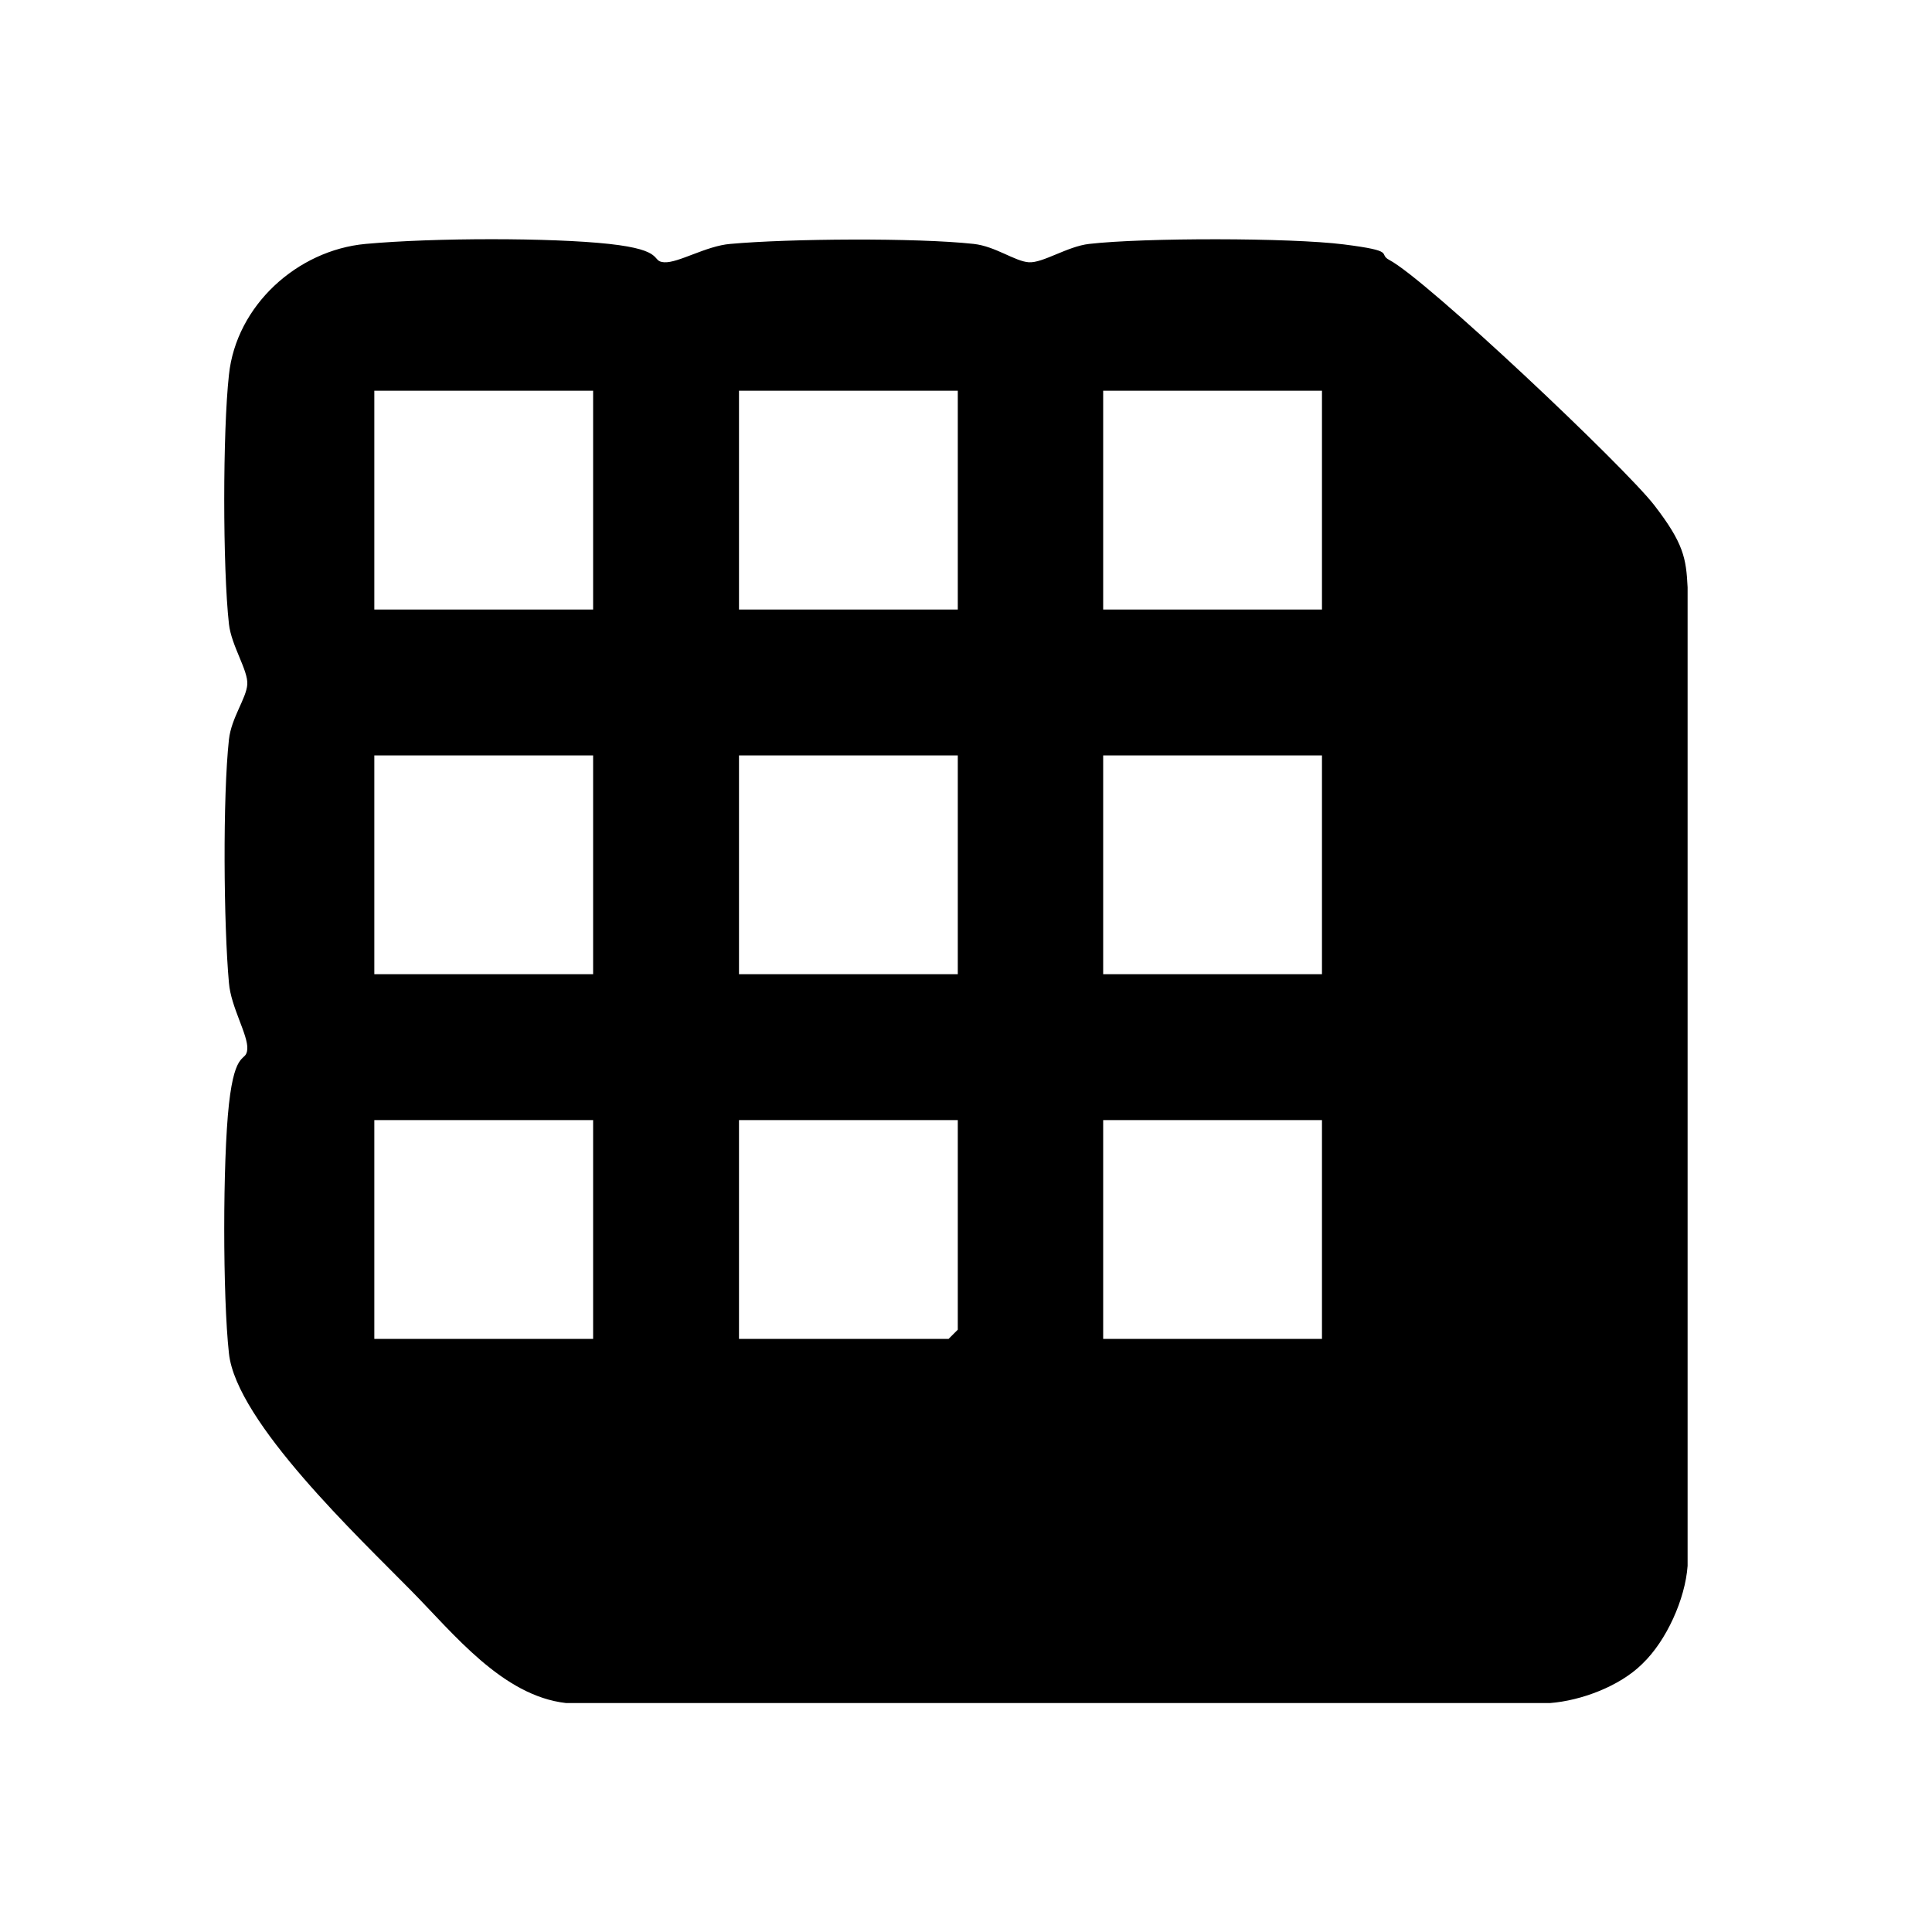 <?xml version="1.0" encoding="UTF-8"?><svg id="a" xmlns="http://www.w3.org/2000/svg" viewBox="0 0 400 400"><path d="M339.9,344.6c-4.6,4.5-12.5,7.5-19,8H117.2c-13.2-1.5-23.3-14.4-32.1-23.3-10.6-10.8-36.2-34.9-37.7-49.1-1.3-11.7-1.3-39.9,0-51.6s3.6-8.5,3.8-11.4-3.4-8.7-3.8-13.7c-1.1-12.1-1.3-38.5,0-50.4.5-4.5,3.6-8.5,3.8-11.4s-3.3-8-3.8-12.5c-1.3-11.6-1.3-39.9,0-51.6,1.5-14.3,14.1-25.8,28.3-27.1s38.5-1.3,50.4,0,8.5,3.6,11.4,3.8,8.7-3.4,13.7-3.8c12.1-1.1,38.5-1.3,50.4,0,4.5.5,8.5,3.6,11.4,3.8s8-3.3,12.5-3.8c11.3-1.3,41.6-1.3,52.7.1s7,1.9,9.4,3.2c7.7,4,48.8,42.9,54.9,50.8s6.6,11,6.9,17v202.6c-.5,6.9-4.4,15.5-9.3,20.2ZM122.8,80.9h-45.3v45.3h45.3v-45.3ZM198.3,80.9h-45.3v45.3h45.3v-45.3ZM273.7,80.9h-45.3v45.3h45.3v-45.3ZM122.8,156.4h-45.3v45.3h45.3v-45.3ZM198.3,156.4h-45.3v45.3h45.3v-45.3ZM273.7,156.4h-45.3v45.3h45.3v-45.3ZM122.8,231.9h-45.3v45.3h45.3v-45.3ZM198.3,231.9h-45.3v45.3h43.4l1.9-1.9v-43.4ZM273.7,231.9h-45.3v45.3h45.3v-45.3Z"/></svg>